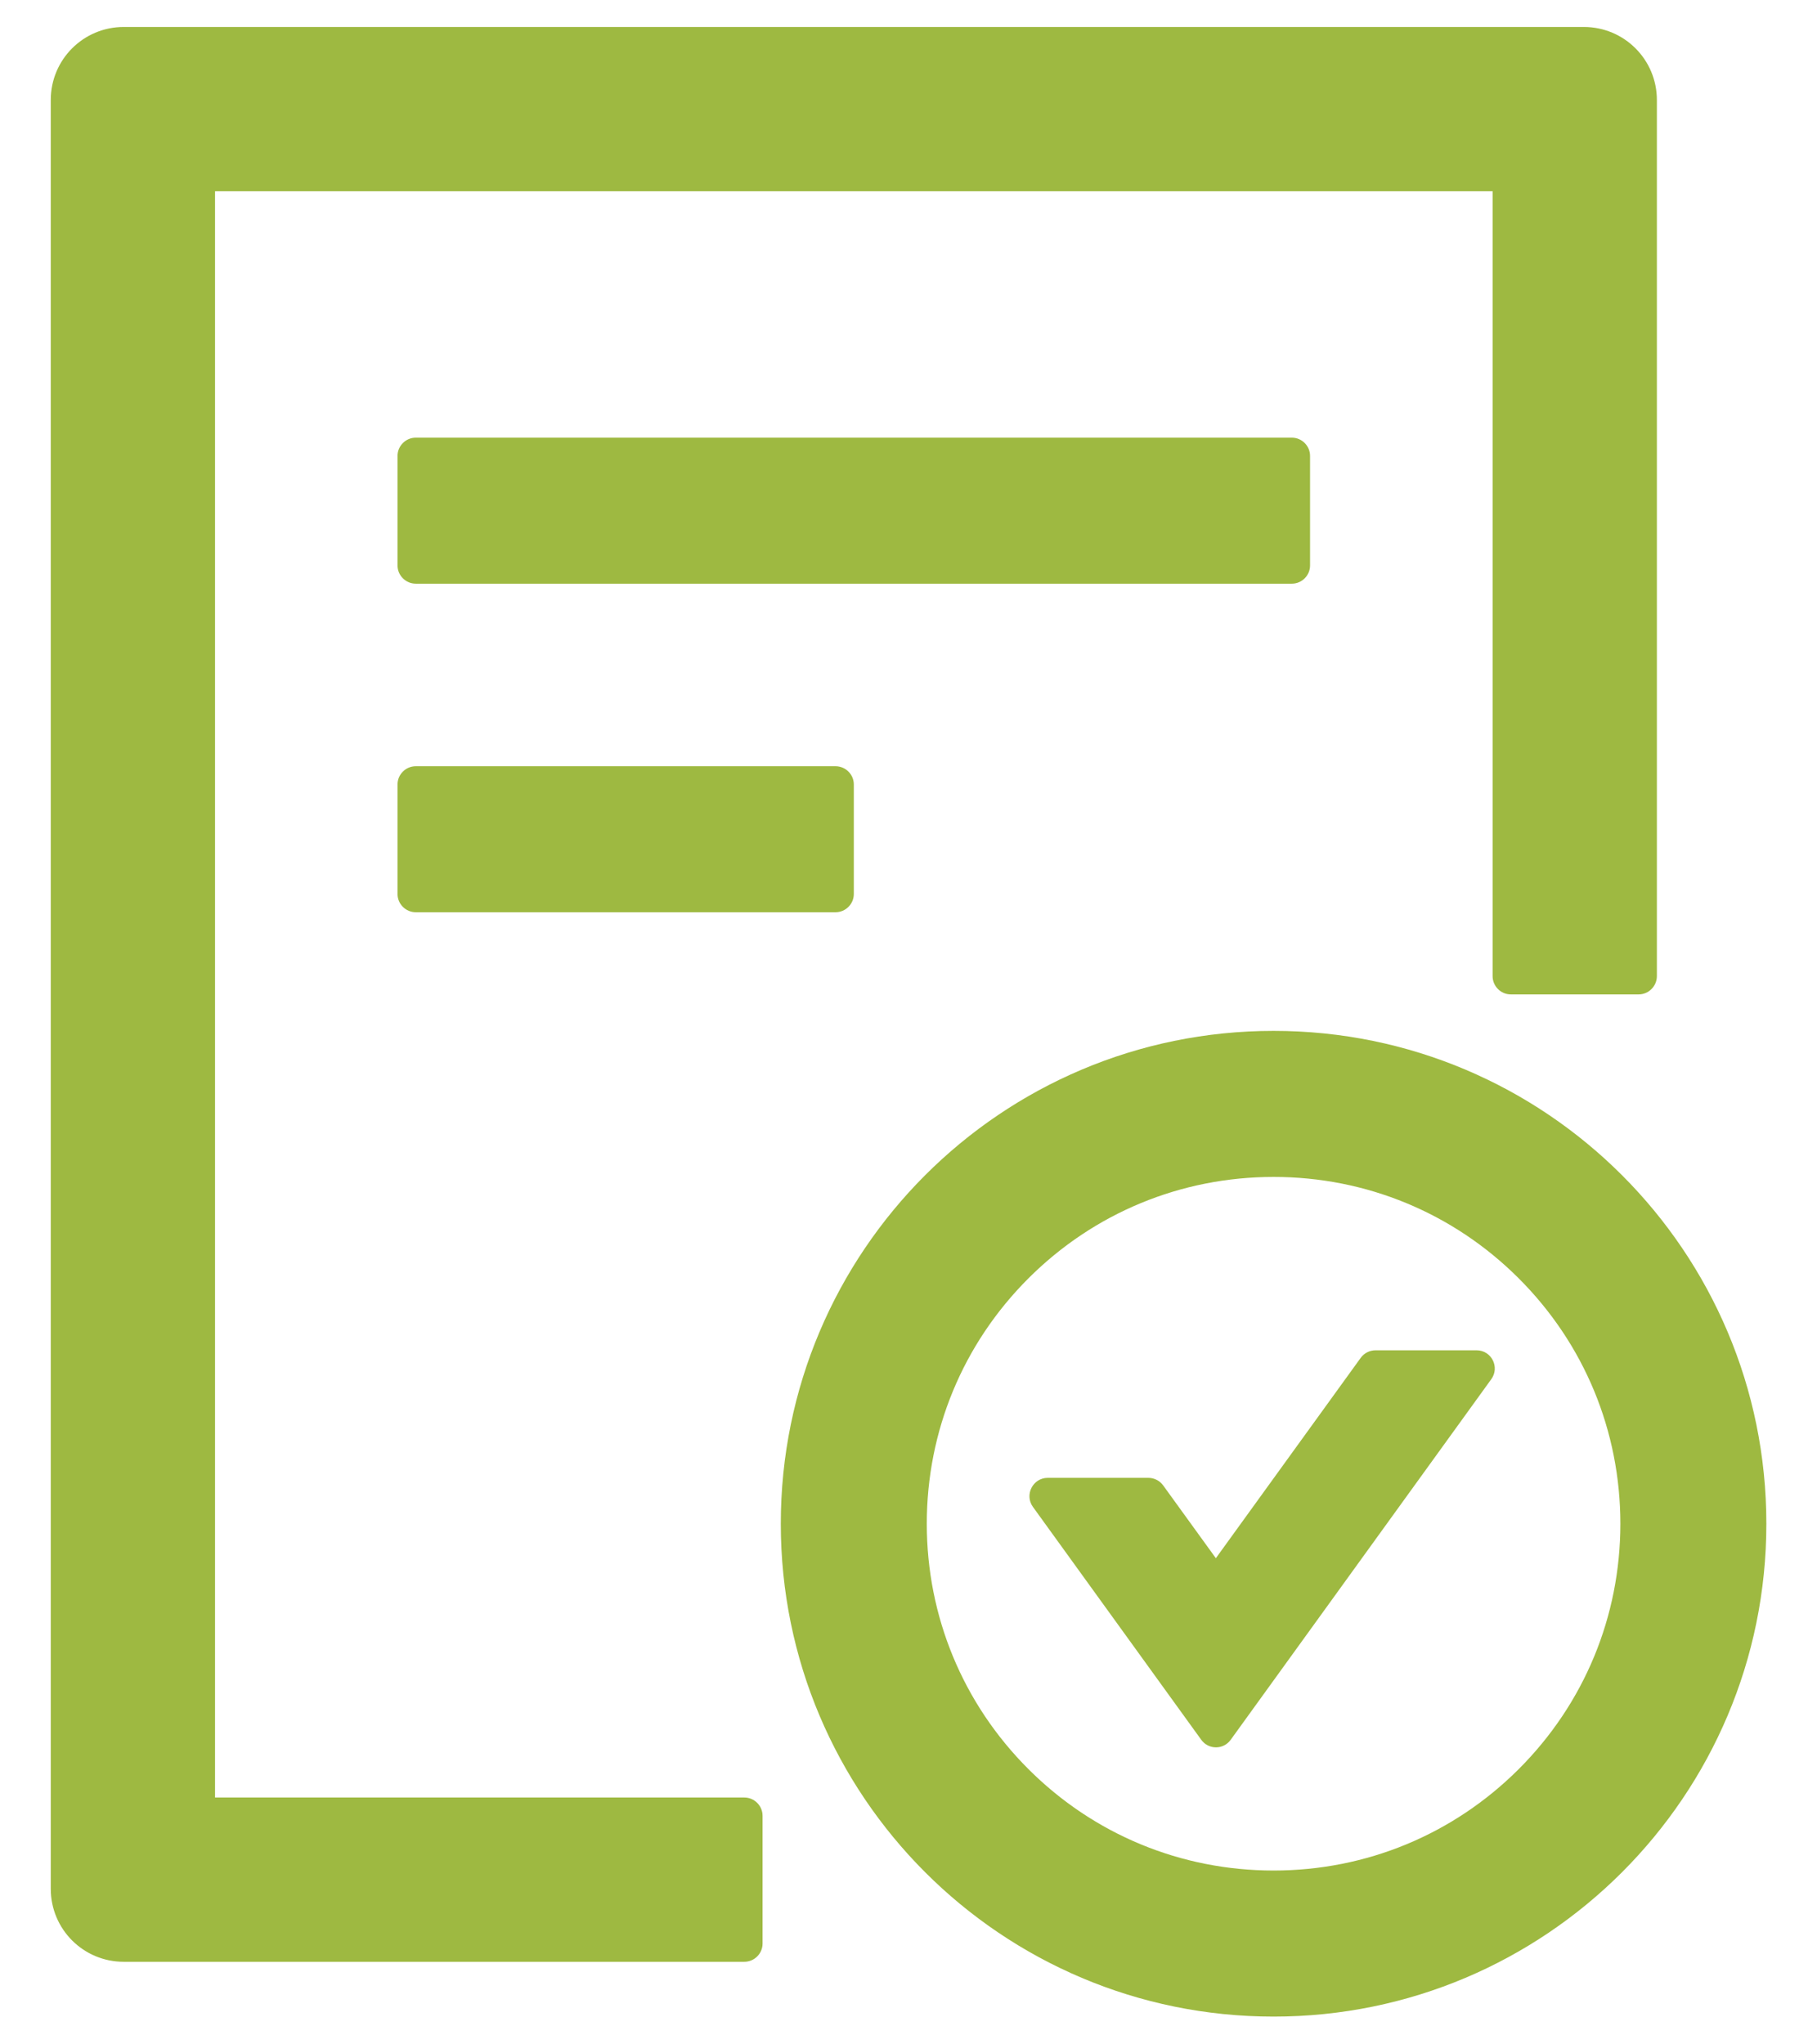 <svg width="32" height="36" viewBox="0 0 32 36" fill="none" xmlns="http://www.w3.org/2000/svg">
    <path d="M23.072 9.957V8.028C23.072 7.852 22.928 7.707 22.751 7.707H7.322C7.146 7.707 7.001 7.852 7.001 8.028V9.957C7.001 10.134 7.146 10.278 7.322 10.278H22.751C22.928 10.278 23.072 10.134 23.072 9.957ZM7.322 13.493C7.146 13.493 7.001 13.637 7.001 13.814V15.743C7.001 15.919 7.146 16.064 7.322 16.064H14.715C14.892 16.064 15.037 15.919 15.037 15.743V13.814C15.037 13.637 14.892 13.493 14.715 13.493H7.322ZM22.43 18.153C17.636 18.153 13.751 22.039 13.751 26.832C13.751 31.625 17.636 35.511 22.43 35.511C27.223 35.511 31.108 31.625 31.108 26.832C31.108 22.039 27.223 18.153 22.43 18.153ZM26.749 31.151C25.596 32.304 24.061 32.939 22.43 32.939C20.798 32.939 19.263 32.304 18.11 31.151C16.957 29.998 16.322 28.463 16.322 26.832C16.322 25.201 16.957 23.666 18.11 22.513C19.263 21.36 20.798 20.725 22.43 20.725C24.061 20.725 25.596 21.36 26.749 22.513C27.902 23.666 28.537 25.201 28.537 26.832C28.537 28.463 27.902 29.998 26.749 31.151ZM26.005 23.778H24.226C24.121 23.778 24.025 23.827 23.964 23.911L21.413 27.439L20.485 26.157C20.455 26.116 20.416 26.082 20.37 26.059C20.325 26.036 20.275 26.024 20.224 26.024H18.452C18.191 26.024 18.038 26.322 18.191 26.535L21.156 30.637C21.284 30.814 21.546 30.814 21.674 30.637L26.262 24.289C26.419 24.076 26.267 23.778 26.005 23.778ZM13.108 31.653H3.787V3.368H26.287V17.189C26.287 17.366 26.431 17.511 26.608 17.511H28.858C29.035 17.511 29.18 17.366 29.18 17.189V1.761C29.18 1.049 28.605 0.475 27.894 0.475H2.179C1.468 0.475 0.894 1.049 0.894 1.761V33.261C0.894 33.972 1.468 34.546 2.179 34.546H13.108C13.285 34.546 13.43 34.402 13.43 34.225V31.975C13.43 31.798 13.285 31.653 13.108 31.653Z" fill="#9EB941"/>
</svg>
